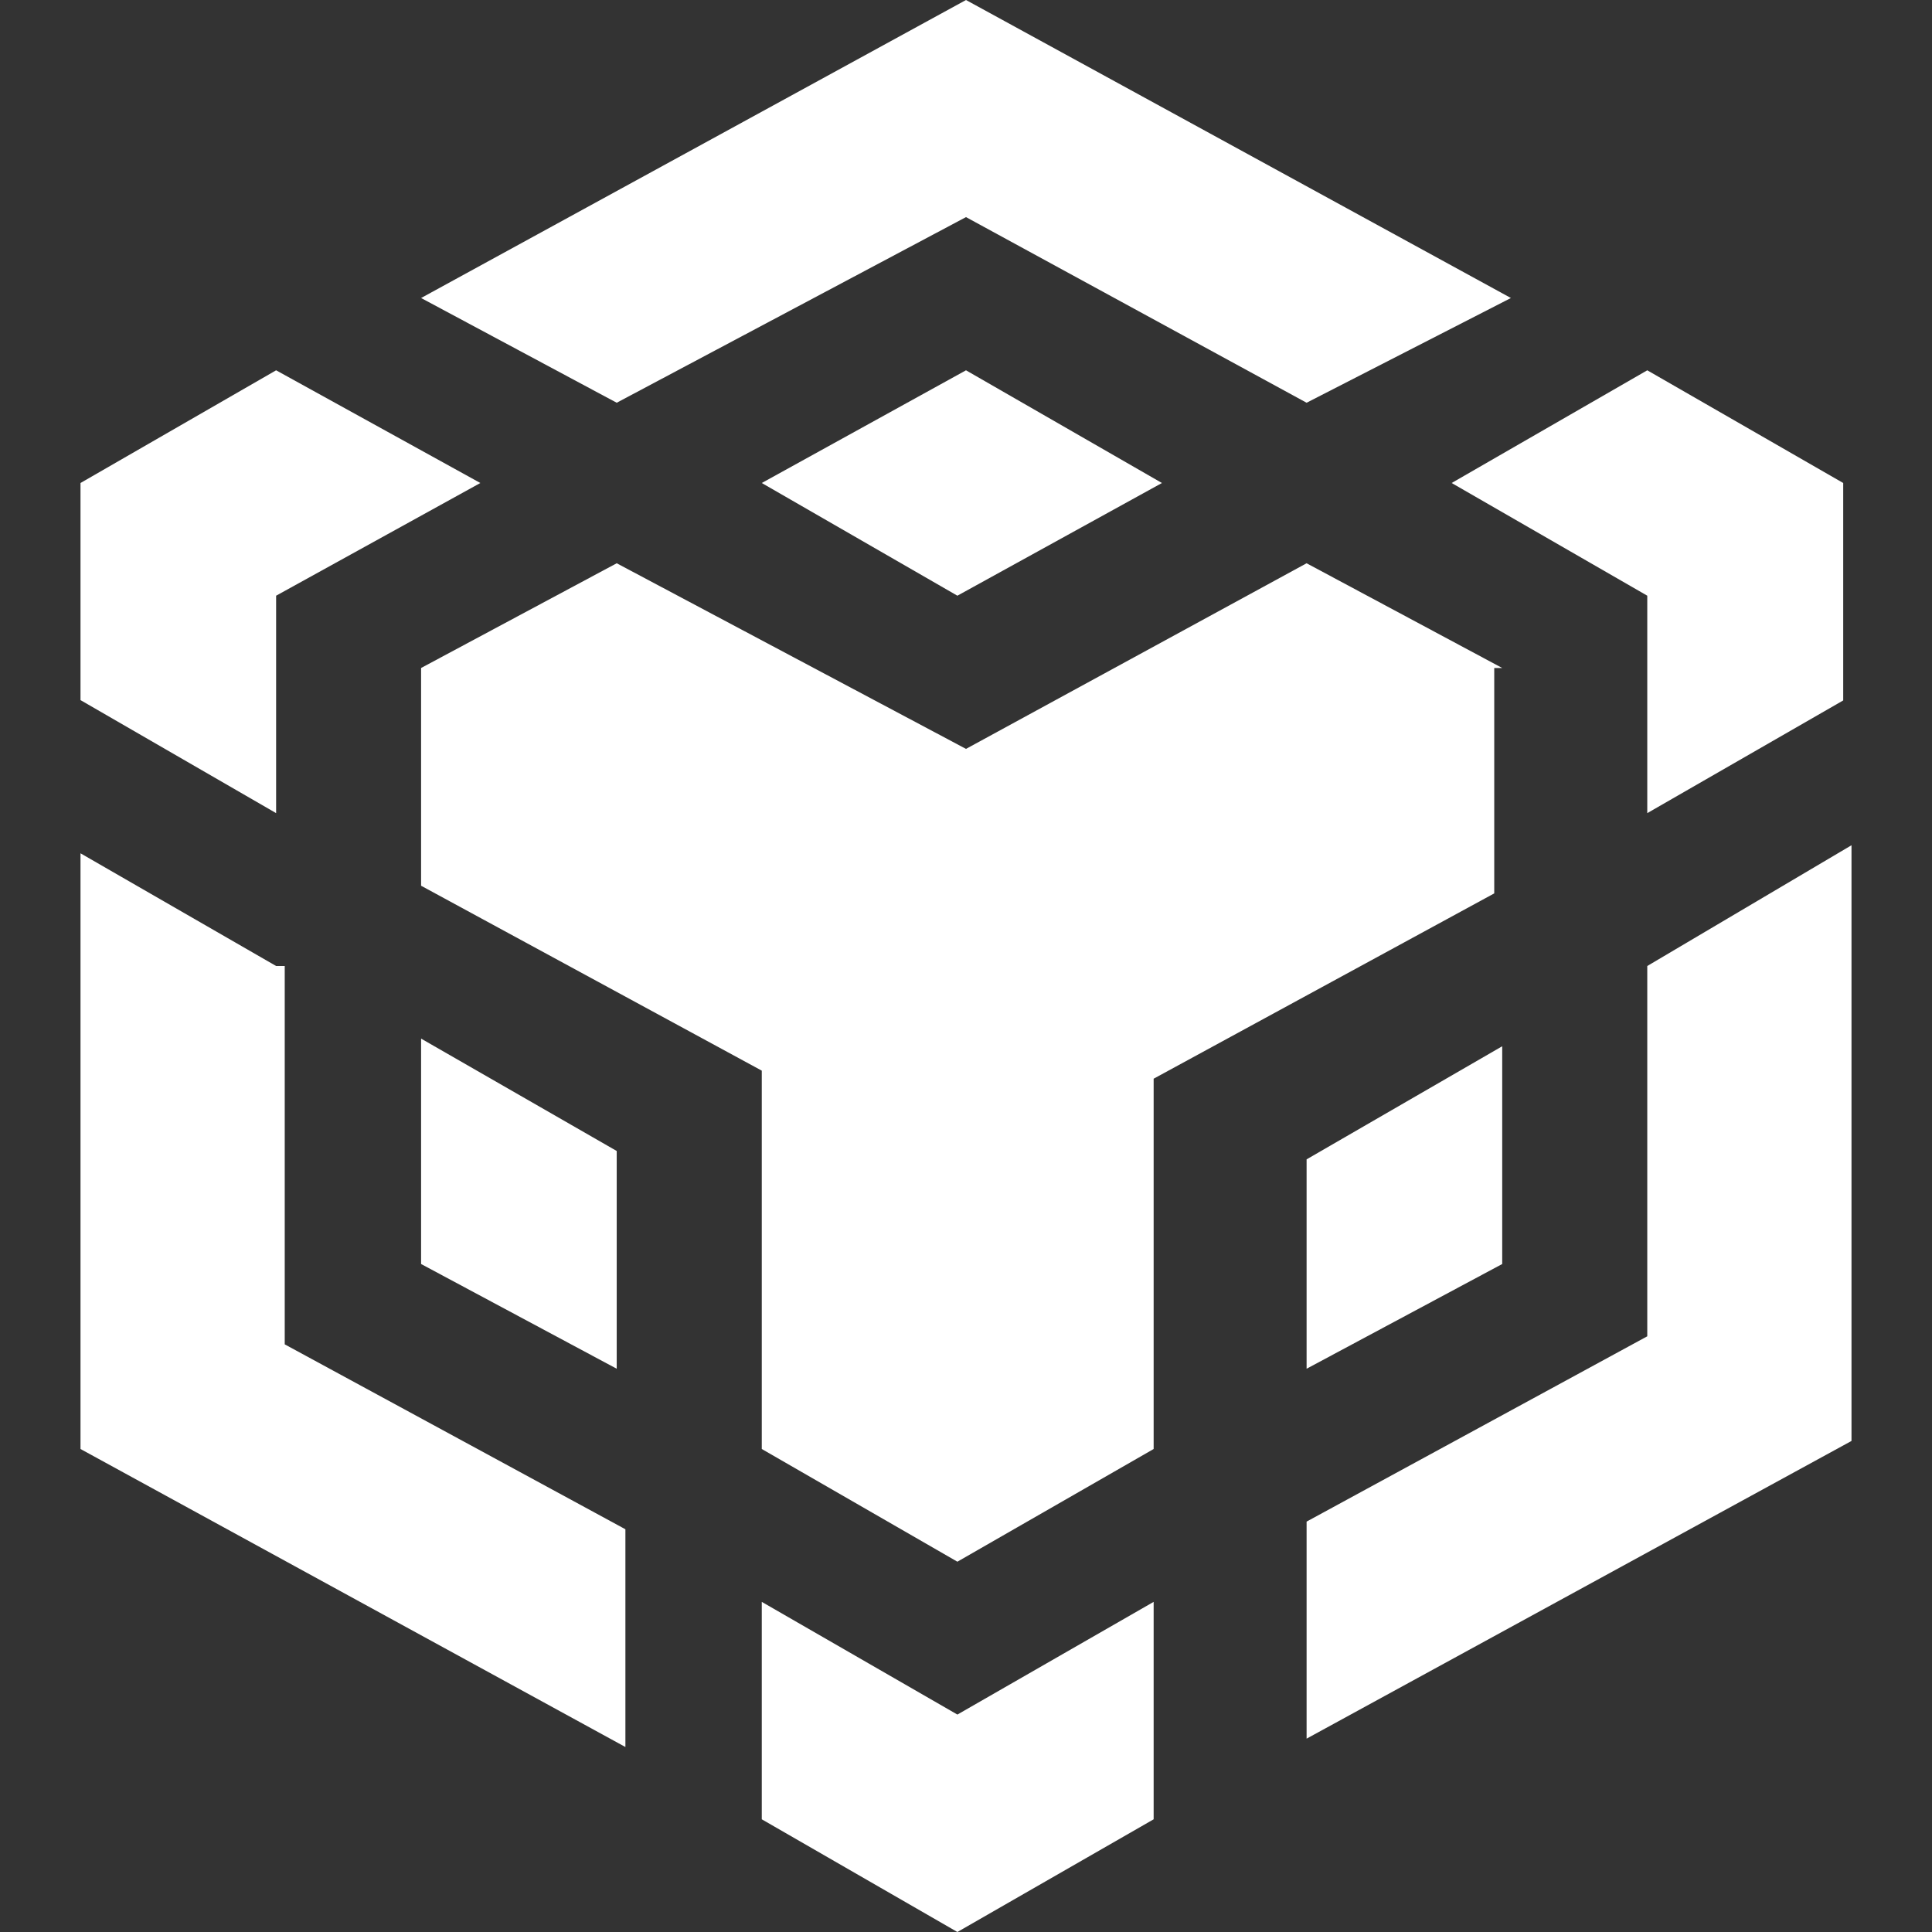 <svg width="24" height="24" viewBox="0 0 24 24" fill="none" xmlns="http://www.w3.org/2000/svg">
<rect x="0" y="0" width="24" height="24" fill="#333333" stroke="none"/>
<path d="M5.231 3.702L12 0L18.769 3.702L16.231 5.003L12 2.697L7.661 5.003L5.231 3.702ZM18.661 8.298L16.231 6.997L12 9.303L7.661 6.997L5.231 8.298V11.003L9.463 13.3V18L11.893 19.4L14.331 18V13.4L18.562 11.098V8.298H18.661ZM18.661 15.702V12.997L16.231 14.402V17.003L18.661 15.702ZM20.463 16.6L16.231 18.902V21.598L23 17.9V10.5L20.463 12V16.6ZM18.033 6L20.463 7.4V10.101L22.897 8.701V6L20.463 4.6L18.033 6ZM9.463 19.899V22.6L11.893 24L14.331 22.6V19.899L11.893 21.299L9.463 19.899ZM5.231 15.702L7.661 17.003V14.298L5.231 12.902V15.702ZM9.463 6L11.893 7.4L14.434 6L12 4.6L9.463 6ZM3.43 7.4L5.967 6L3.43 4.6L1 6V8.697L3.43 10.101V7.4ZM3.43 12L1 10.6V18L7.769 21.702V18.997L3.537 16.7V12H3.43Z" fill="white"/>
</svg>
